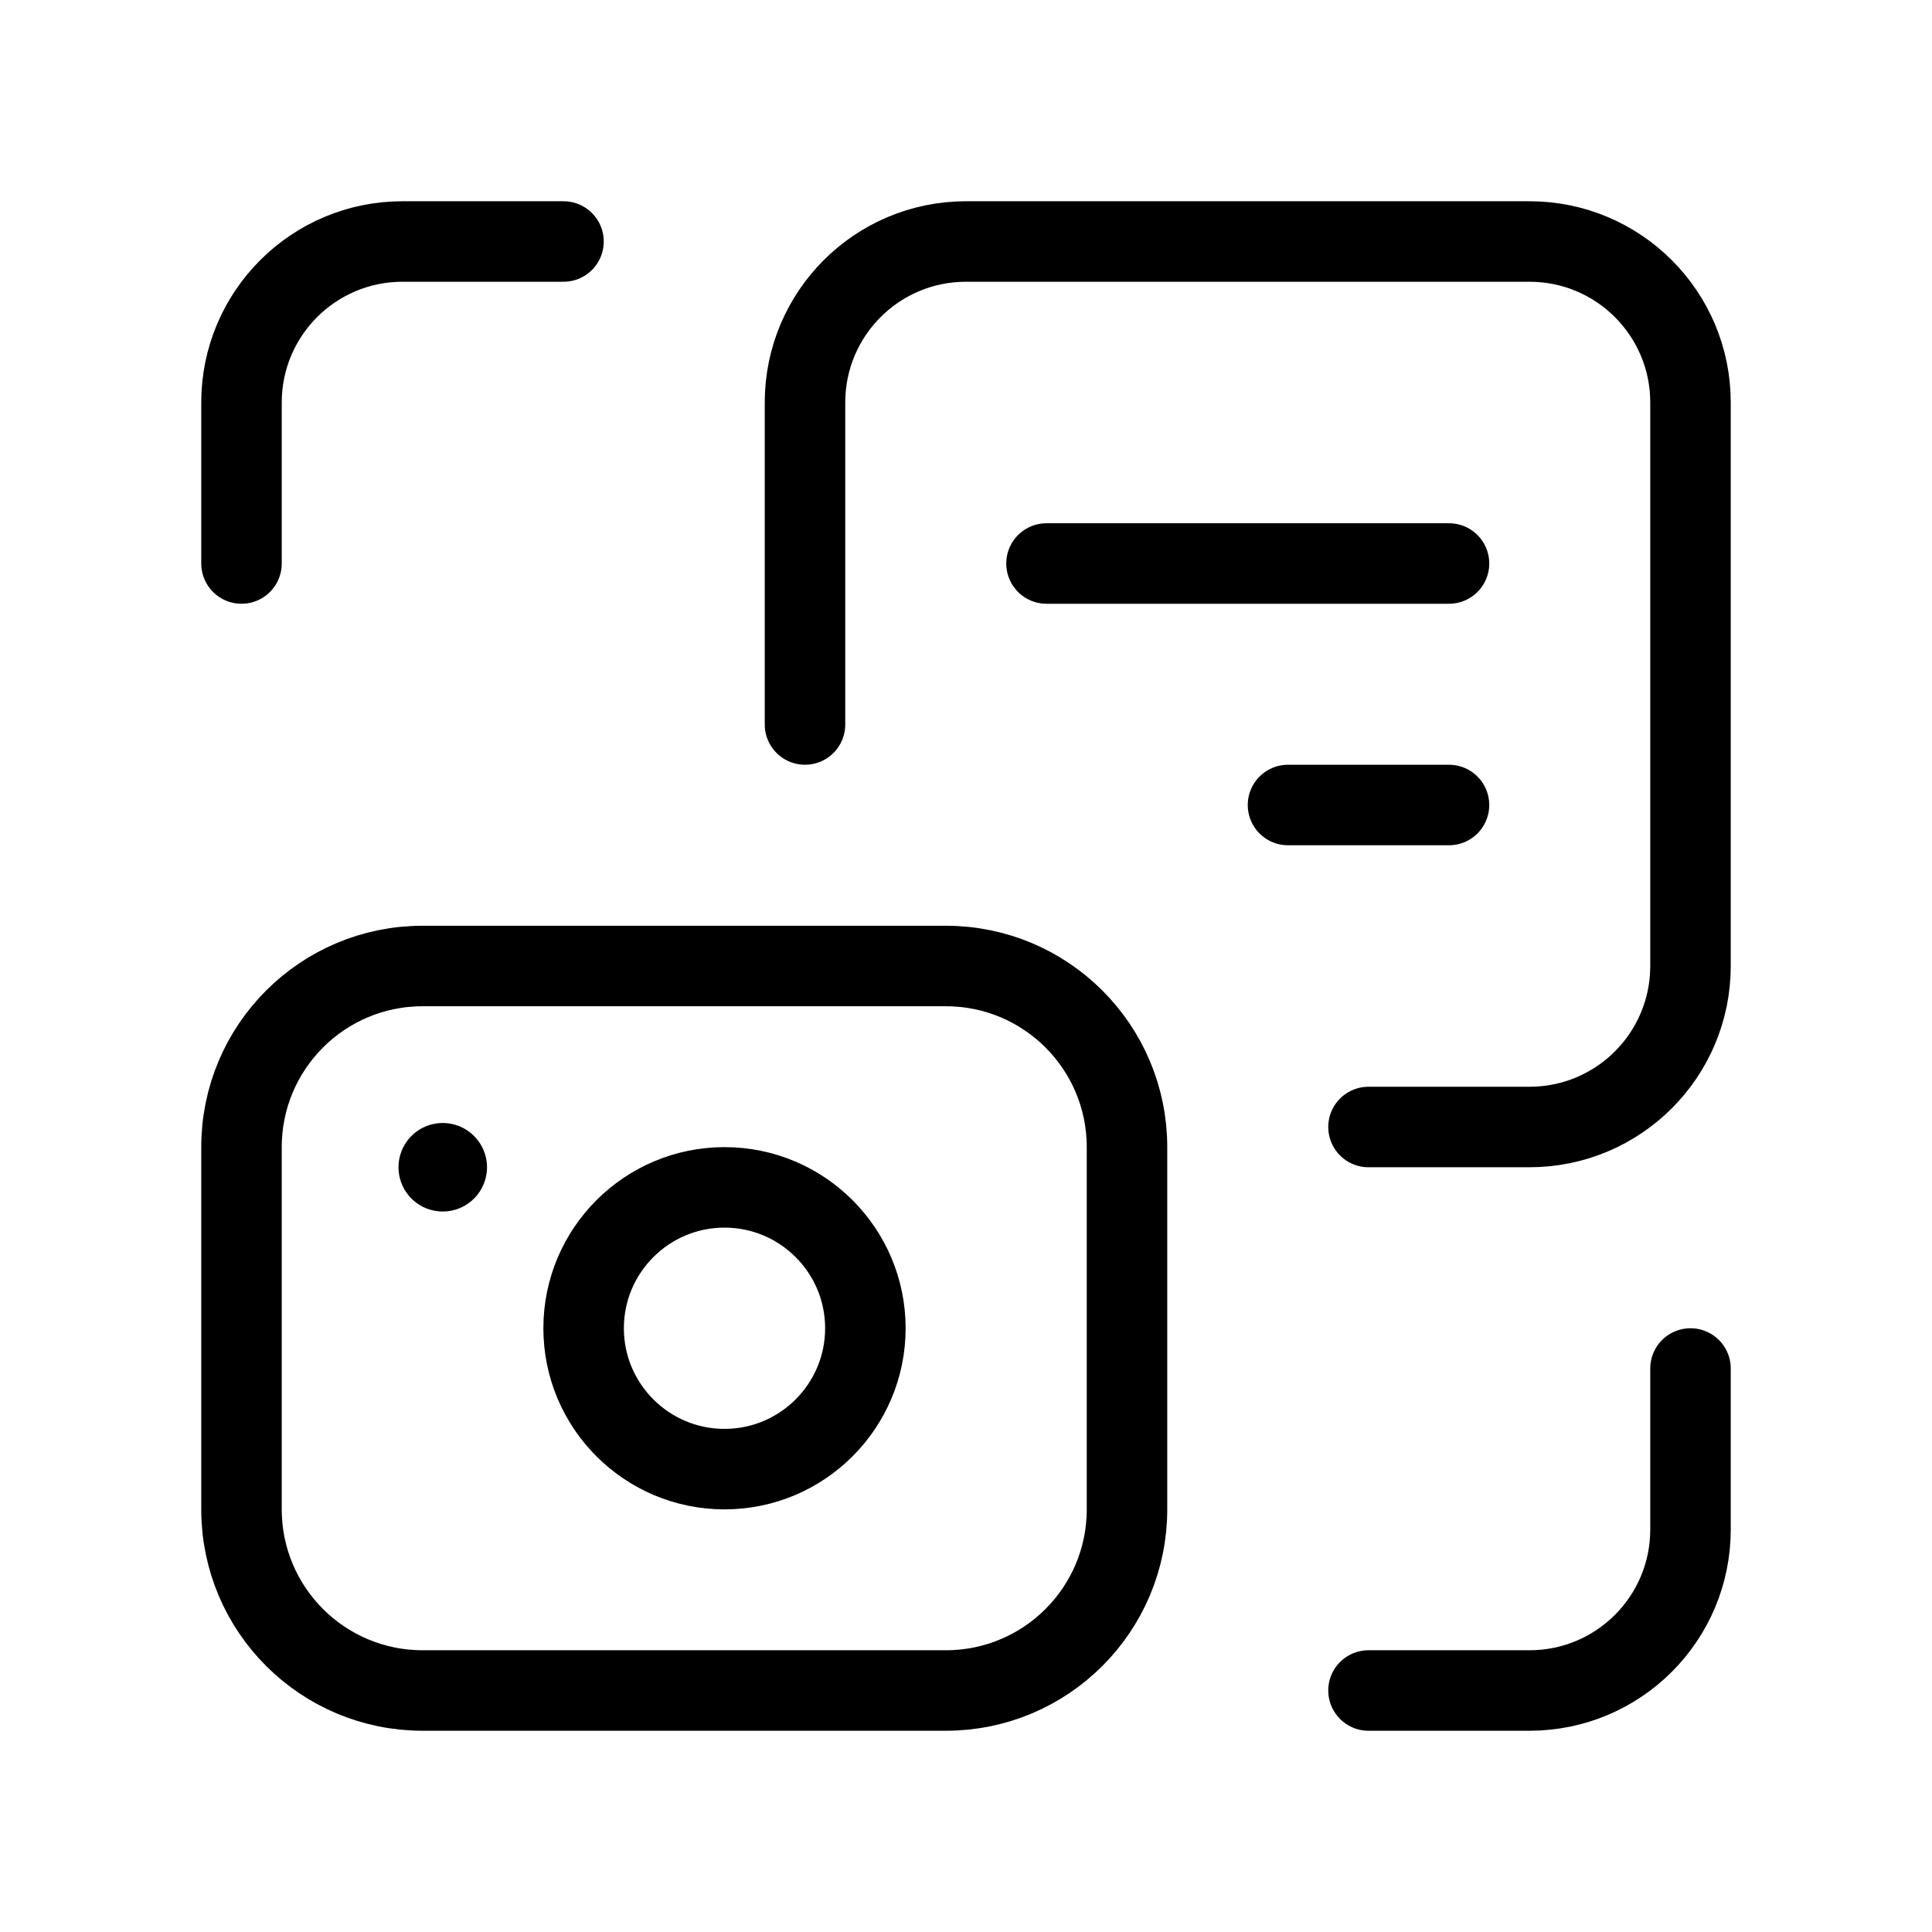 <svg data-token-name="doc-export" width="24" height="24" viewBox="0 0 24 24" fill="none" xmlns="http://www.w3.org/2000/svg">
<path d="M21 17V19C21 20.105 20.105 21 19 21H17" stroke="currentColor" fill="none"  stroke-linecap="round" stroke-linejoin="round"/>
<path d="M3 7V5C3 3.895 3.895 3 5 3H7" stroke="currentColor" fill="none"  stroke-linecap="round" stroke-linejoin="round"/>
<path d="M10 9V5C10 3.895 10.895 3 12 3H19C20.105 3 21 3.895 21 5V12C21 13.105 20.105 14 19 14H17" stroke="currentColor" fill="none"  stroke-linecap="round" stroke-linejoin="round"/>
<path d="M13 7H18" stroke="currentColor" fill="none"  stroke-linecap="round" stroke-linejoin="round"/>
<path d="M16 10H18" stroke="currentColor" fill="none"  stroke-linecap="round" stroke-linejoin="round"/>
<path d="M11.75 12H5.25C4.007 12 3 13.007 3 14.25V18.75C3 19.993 4.007 21 5.25 21H11.75C12.993 21 14 19.993 14 18.75V14.25C14 13.007 12.993 12 11.75 12Z" stroke="currentColor" fill="none"  stroke-linecap="round" stroke-linejoin="round"/>
<path d="M9 18.25C9.966 18.25 10.75 17.466 10.75 16.5C10.75 15.534 9.966 14.75 9 14.75C8.034 14.75 7.25 15.534 7.25 16.5C7.25 17.466 8.034 18.25 9 18.25Z" stroke="currentColor" fill="none"  stroke-linecap="round" stroke-linejoin="round"/>
<path d="M5.55 14.5C5.55 14.528 5.528 14.55 5.5 14.55C5.472 14.55 5.45 14.528 5.45 14.5C5.45 14.472 5.472 14.45 5.5 14.45C5.513 14.45 5.526 14.455 5.535 14.465C5.545 14.474 5.55 14.487 5.55 14.5" stroke="currentColor" fill="none"  stroke-linecap="round" stroke-linejoin="round"/>
</svg>
